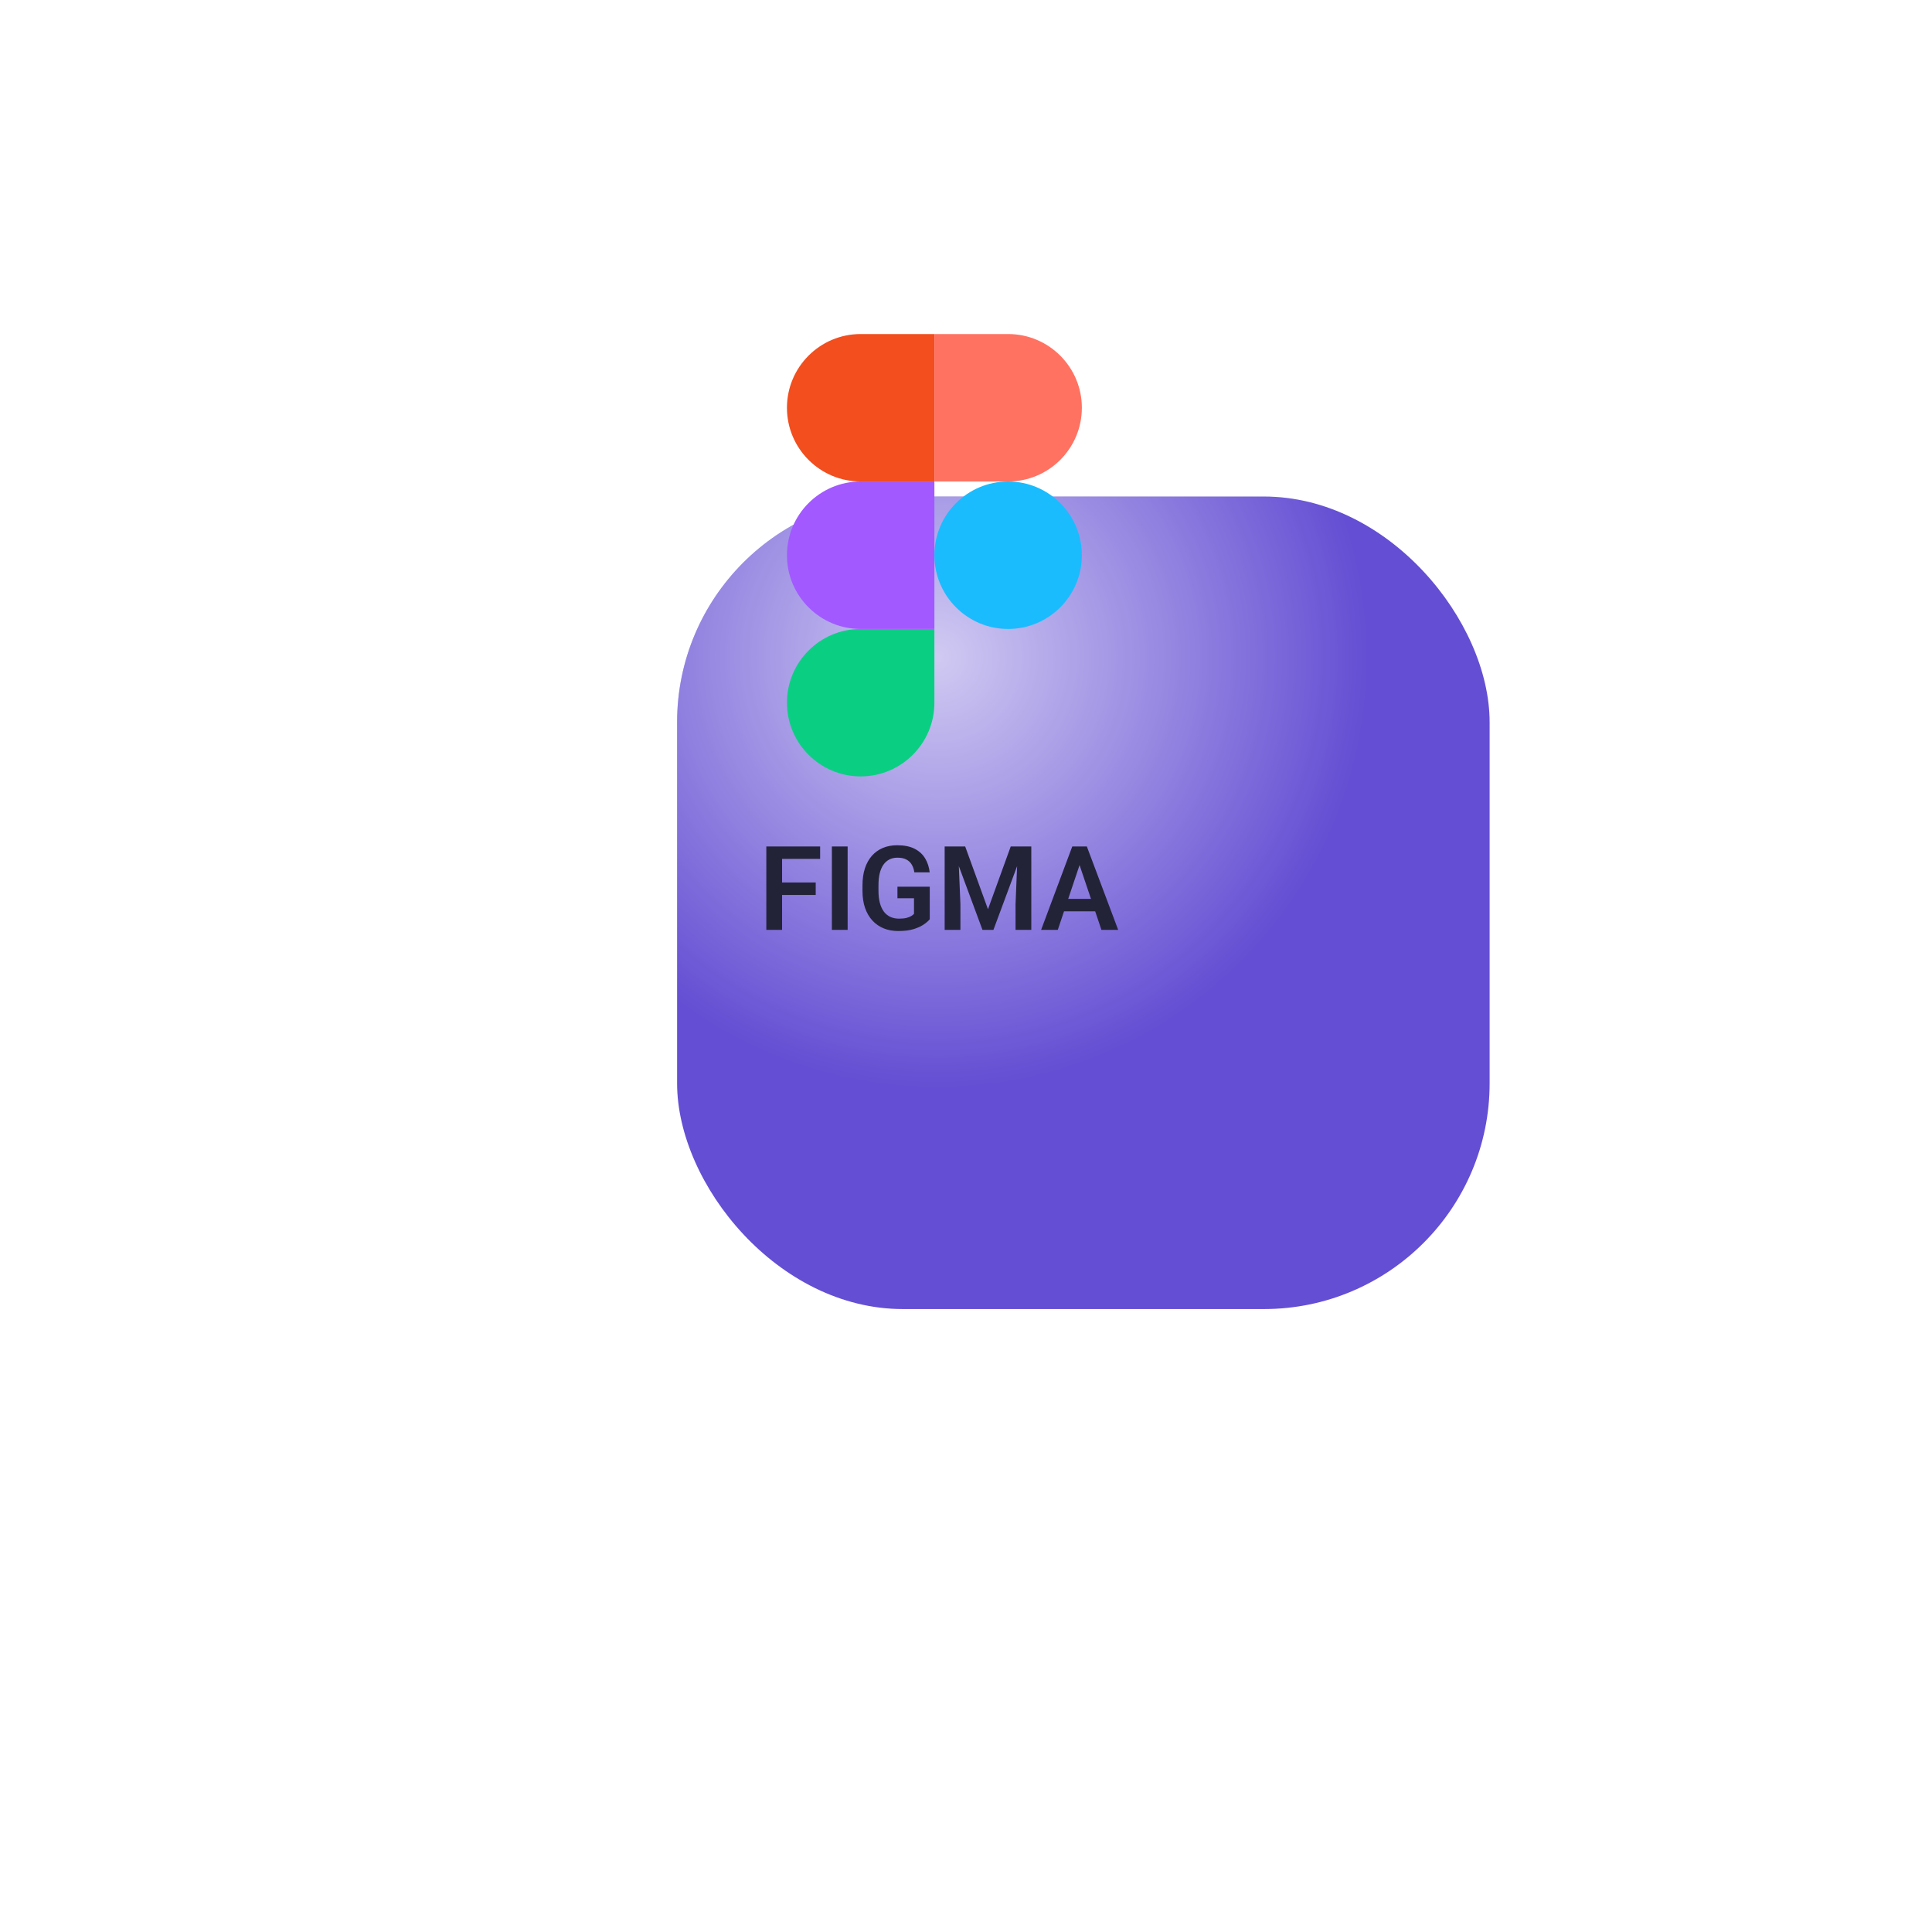 <svg width="214" height="214" viewBox="0 0 214 214" fill="none" xmlns="http://www.w3.org/2000/svg">
<g filter="url(#filter0_di_380_22)">
<rect x="58" y="24" width="90" height="90" rx="25" fill="#644ED3"/>
<rect x="58" y="24" width="90" height="90" rx="25" fill="url(#paint0_radial_380_22)" fill-opacity="0.7"/>
</g>
<path d="M86.628 93.758V103H84.882V93.758H86.628ZM90.354 97.751V99.128H86.171V97.751H90.354ZM90.843 93.758V95.135H86.171V93.758H90.843ZM93.89 93.758V103H92.144V93.758H93.89ZM102.986 98.22V101.819C102.85 101.993 102.637 102.181 102.345 102.384C102.057 102.587 101.68 102.763 101.215 102.911C100.749 103.055 100.178 103.127 99.501 103.127C98.913 103.127 98.375 103.03 97.889 102.835C97.402 102.636 96.983 102.346 96.632 101.965C96.281 101.584 96.01 101.119 95.819 100.569C95.629 100.019 95.534 99.39 95.534 98.684V98.074C95.534 97.368 95.623 96.739 95.8 96.189C95.982 95.639 96.24 95.173 96.575 94.793C96.913 94.412 97.317 94.122 97.787 93.923C98.261 93.724 98.79 93.624 99.374 93.624C100.157 93.624 100.8 93.754 101.304 94.012C101.812 94.27 102.201 94.625 102.472 95.078C102.743 95.527 102.912 96.043 102.979 96.627H101.278C101.232 96.305 101.139 96.024 100.999 95.783C100.859 95.537 100.66 95.347 100.402 95.211C100.148 95.072 99.818 95.002 99.412 95.002C99.069 95.002 98.767 95.07 98.504 95.205C98.242 95.341 98.022 95.537 97.844 95.795C97.666 96.053 97.531 96.373 97.438 96.754C97.349 97.135 97.305 97.571 97.305 98.061V98.684C97.305 99.179 97.356 99.619 97.457 100.004C97.559 100.385 97.705 100.706 97.895 100.969C98.09 101.227 98.329 101.424 98.612 101.559C98.9 101.69 99.226 101.756 99.59 101.756C99.92 101.756 100.193 101.728 100.409 101.673C100.629 101.614 100.804 101.544 100.936 101.464C101.067 101.383 101.168 101.305 101.24 101.229V99.496H99.406V98.22H102.986ZM105.398 93.758H106.909L109.435 100.715L111.955 93.758H113.472L110.038 103H108.826L105.398 93.758ZM104.636 93.758H106.115L106.382 100.15V103H104.636V93.758ZM112.749 93.758H114.234V103H112.488V100.15L112.749 93.758ZM119.801 95.161L117.167 103H115.319L118.772 93.758H119.953L119.801 95.161ZM122.003 103L119.356 95.161L119.198 93.758H120.385L123.857 103H122.003ZM121.883 99.566V100.943H116.925V99.566H121.883Z" fill="#232337"/>
<path d="M95.333 86C99.841 86 103.5 82.341 103.5 77.833V69.667H95.333C90.825 69.667 87.167 73.325 87.167 77.833C87.167 82.341 90.825 86 95.333 86Z" fill="#0ACF83"/>
<path d="M87.167 61.5C87.167 56.992 90.825 53.333 95.333 53.333H103.5V69.667H95.333C90.825 69.667 87.167 66.008 87.167 61.5Z" fill="#A259FF"/>
<path d="M87.167 45.167C87.167 40.659 90.825 37 95.333 37H103.5V53.333H95.333C90.825 53.333 87.167 49.675 87.167 45.167Z" fill="#F24E1E"/>
<path d="M103.5 37H111.667C116.175 37 119.833 40.659 119.833 45.167C119.833 49.675 116.175 53.333 111.667 53.333H103.5V37Z" fill="#FF7262"/>
<path d="M119.833 61.5C119.833 66.008 116.175 69.667 111.667 69.667C107.159 69.667 103.5 66.008 103.5 61.5C103.5 56.992 107.159 53.333 111.667 53.333C116.175 53.333 119.833 56.992 119.833 61.5Z" fill="#1ABCFE"/>
<defs>
<filter id="filter0_di_380_22" x="0" y="0" width="214" height="214" filterUnits="userSpaceOnUse" color-interpolation-filters="sRGB">
<feFlood flood-opacity="0" result="BackgroundImageFix"/>
<feColorMatrix in="SourceAlpha" type="matrix" values="0 0 0 0 0 0 0 0 0 0 0 0 0 0 0 0 0 0 127 0" result="hardAlpha"/>
<feOffset dx="4" dy="38"/>
<feGaussianBlur stdDeviation="31"/>
<feColorMatrix type="matrix" values="0 0 0 0 0 0 0 0 0 0 0 0 0 0 0 0 0 0 0.5 0"/>
<feBlend mode="normal" in2="BackgroundImageFix" result="effect1_dropShadow_380_22"/>
<feBlend mode="normal" in="SourceGraphic" in2="effect1_dropShadow_380_22" result="shape"/>
<feColorMatrix in="SourceAlpha" type="matrix" values="0 0 0 0 0 0 0 0 0 0 0 0 0 0 0 0 0 0 127 0" result="hardAlpha"/>
<feOffset dx="13" dy="-7"/>
<feGaussianBlur stdDeviation="4"/>
<feComposite in2="hardAlpha" operator="arithmetic" k2="-1" k3="1"/>
<feColorMatrix type="matrix" values="0 0 0 0 0 0 0 0 0 0 0 0 0 0 0 0 0 0 0.25 0"/>
<feBlend mode="normal" in2="shape" result="effect2_innerShadow_380_22"/>
</filter>
<radialGradient id="paint0_radial_380_22" cx="0" cy="0" r="1" gradientUnits="userSpaceOnUse" gradientTransform="translate(86.77 41.705) rotate(55.968) scale(68.543)">
<stop stop-color="white"/>
<stop offset="0.698" stop-color="white" stop-opacity="0"/>
<stop offset="1" stop-color="white" stop-opacity="0"/>
</radialGradient>
</defs>
</svg>
